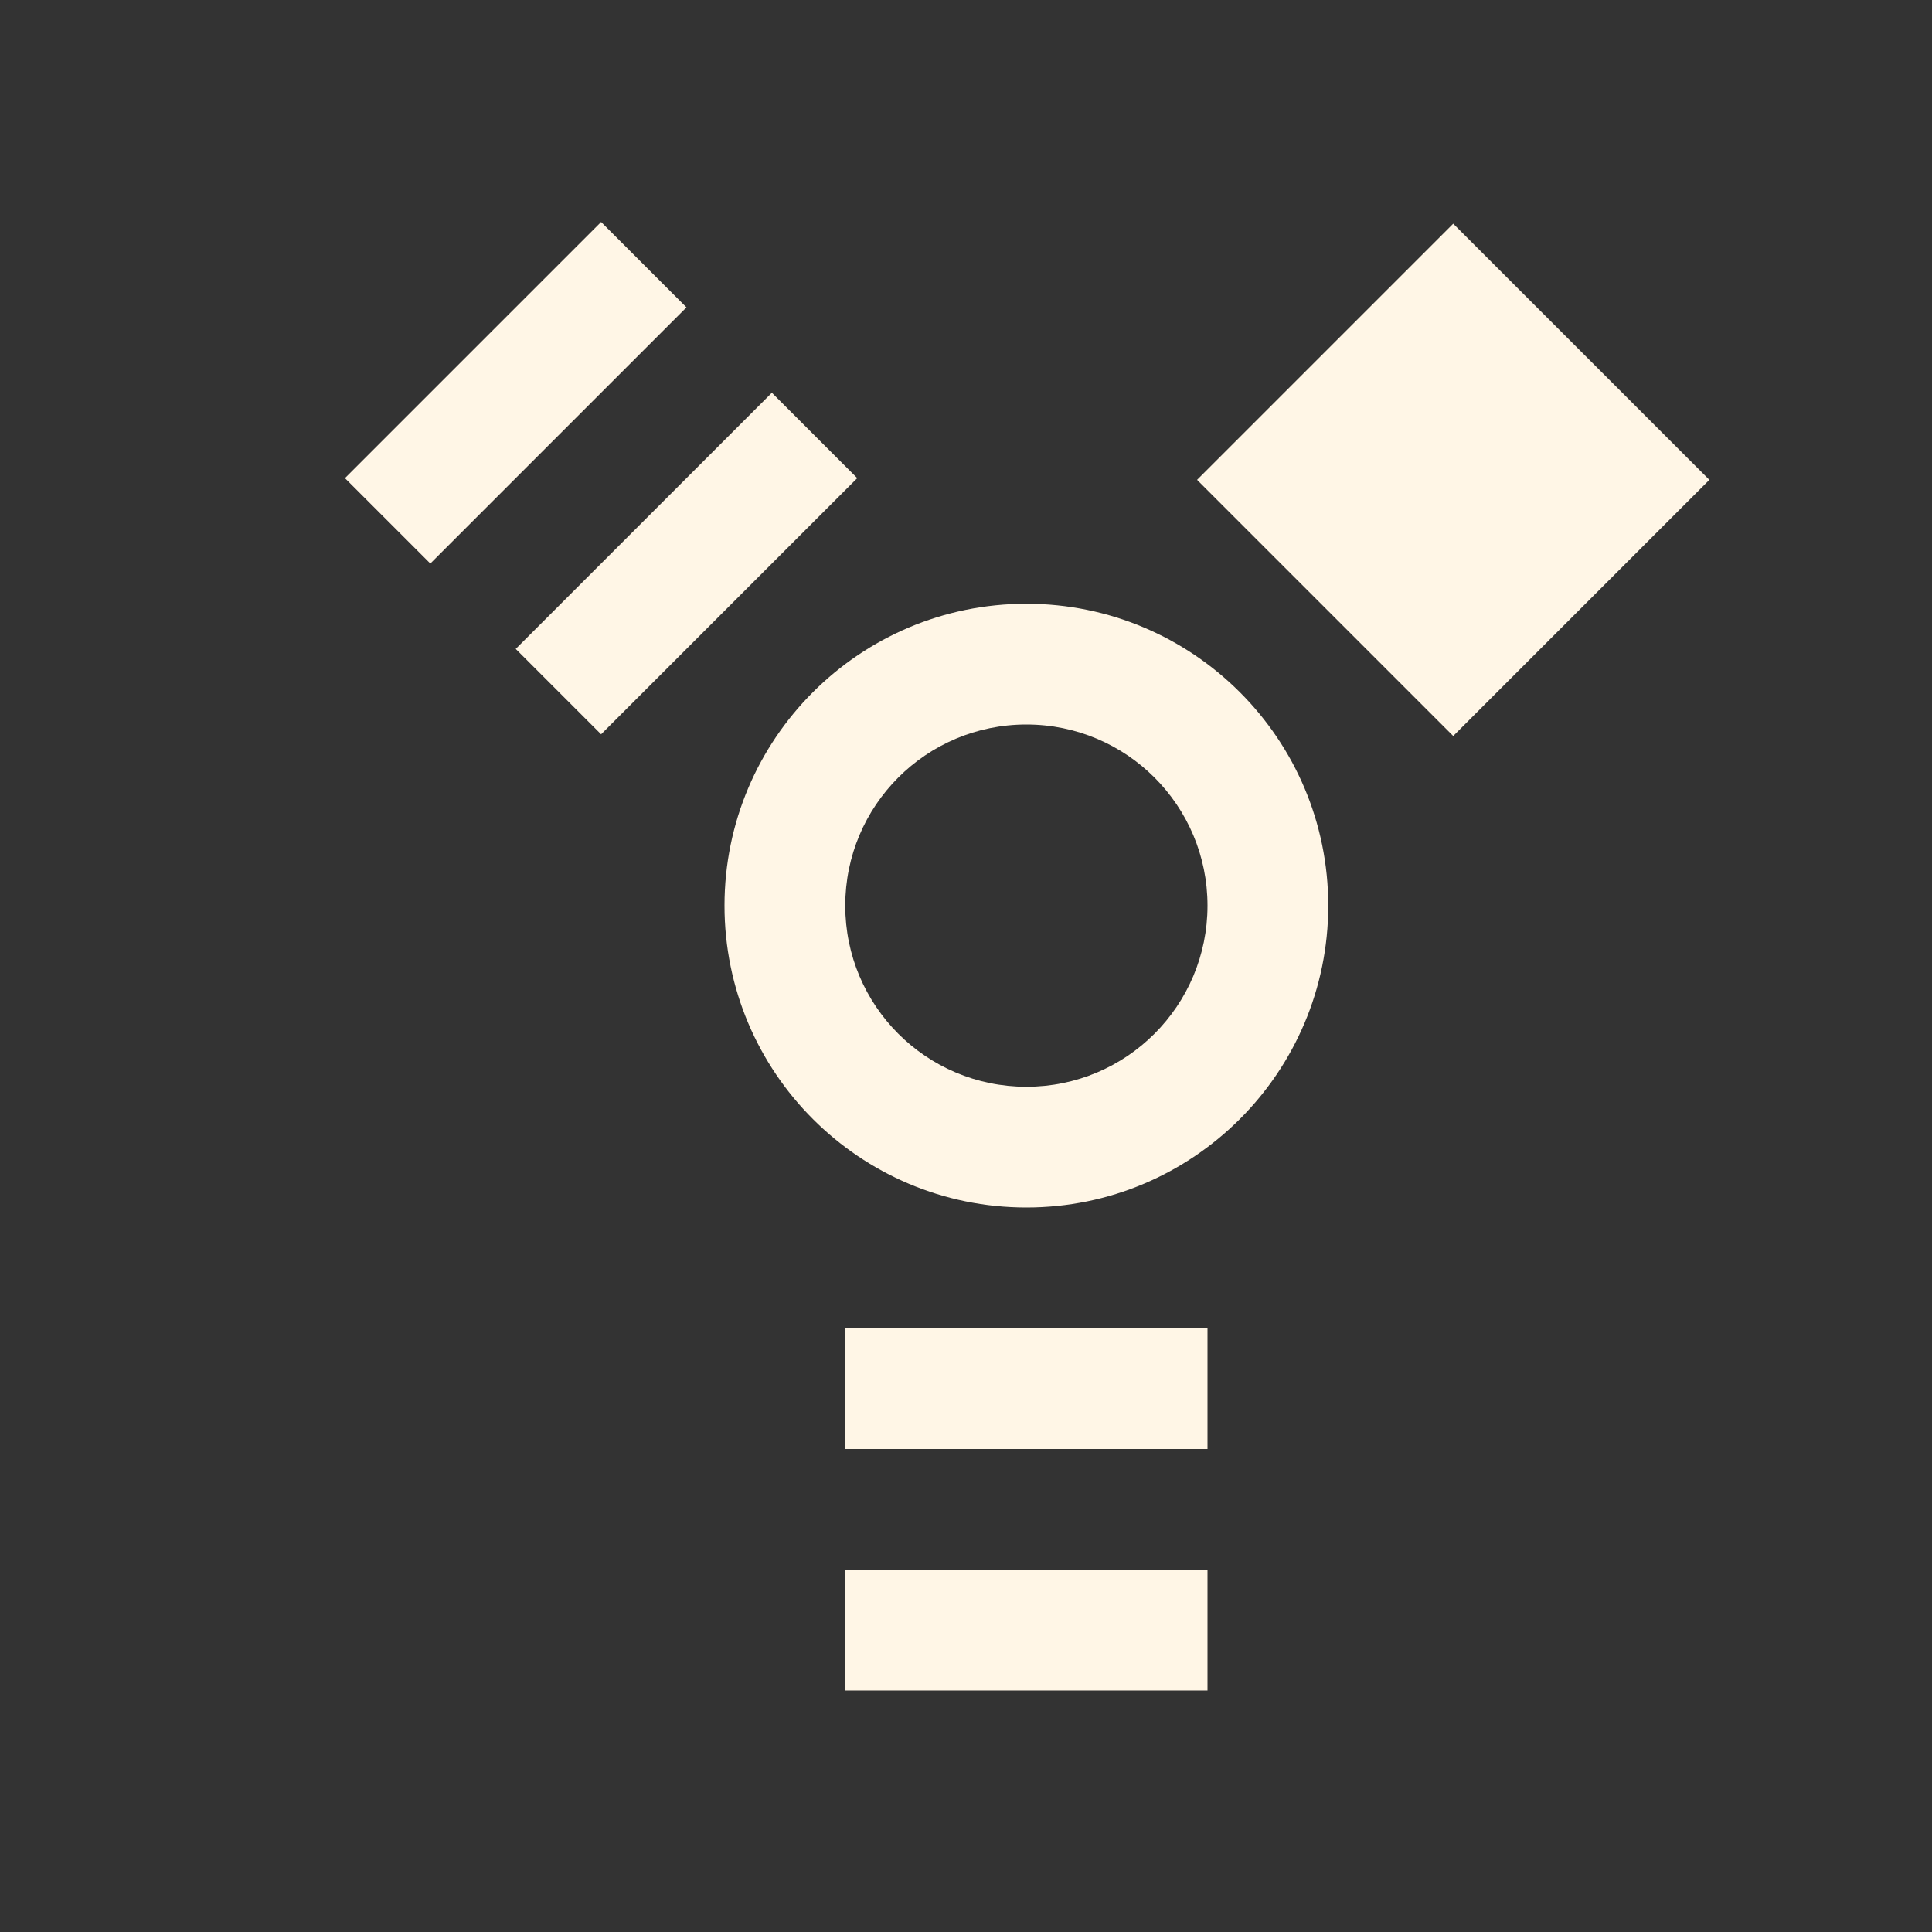 <svg xmlns="http://www.w3.org/2000/svg" width="16" height="16" version="1.1">
 <rect width="100%" height="100%" fill="#333333" stroke="none"/>
 <path style="fill:#fff6e6" d="M 7,11 H 10 V 12 H 7 Z"/>
 <path style="fill:#fff6e6" d="M 7,13 H 10 V 14 H 7 Z"/>
 <path style="fill:#fff6e6" d="M -2.22,-7.82 H 0.78 V -6.82 H -2.22 Z" transform="rotate(135)"/>
 <path style="fill:#fff6e6" d="M -2.22,-5.82 H 0.78 V -4.82 H -2.22 Z" transform="rotate(135)"/>
 <path style="fill:#fff6e6" d="M -12.82,4.2 H -9.82 V 7.2 H -12.82 Z" transform="rotate(-135)"/>
 <path style="fill:#fff6e6" d="M 8.5,5 C 7.12,5 6,6.119 6,7.5 6,8.881 7.12,10 8.5,10 9.88,10 11,8.881 11,7.5 11,6.119 9.88,5 8.5,5 Z M 8.5,6 C 9.33,6 10,6.672 10,7.5 10,8.328 9.33,9 8.5,9 7.67,9 7,8.328 7,7.5 7,6.672 7.67,6 8.5,6 Z"/>
</svg>
